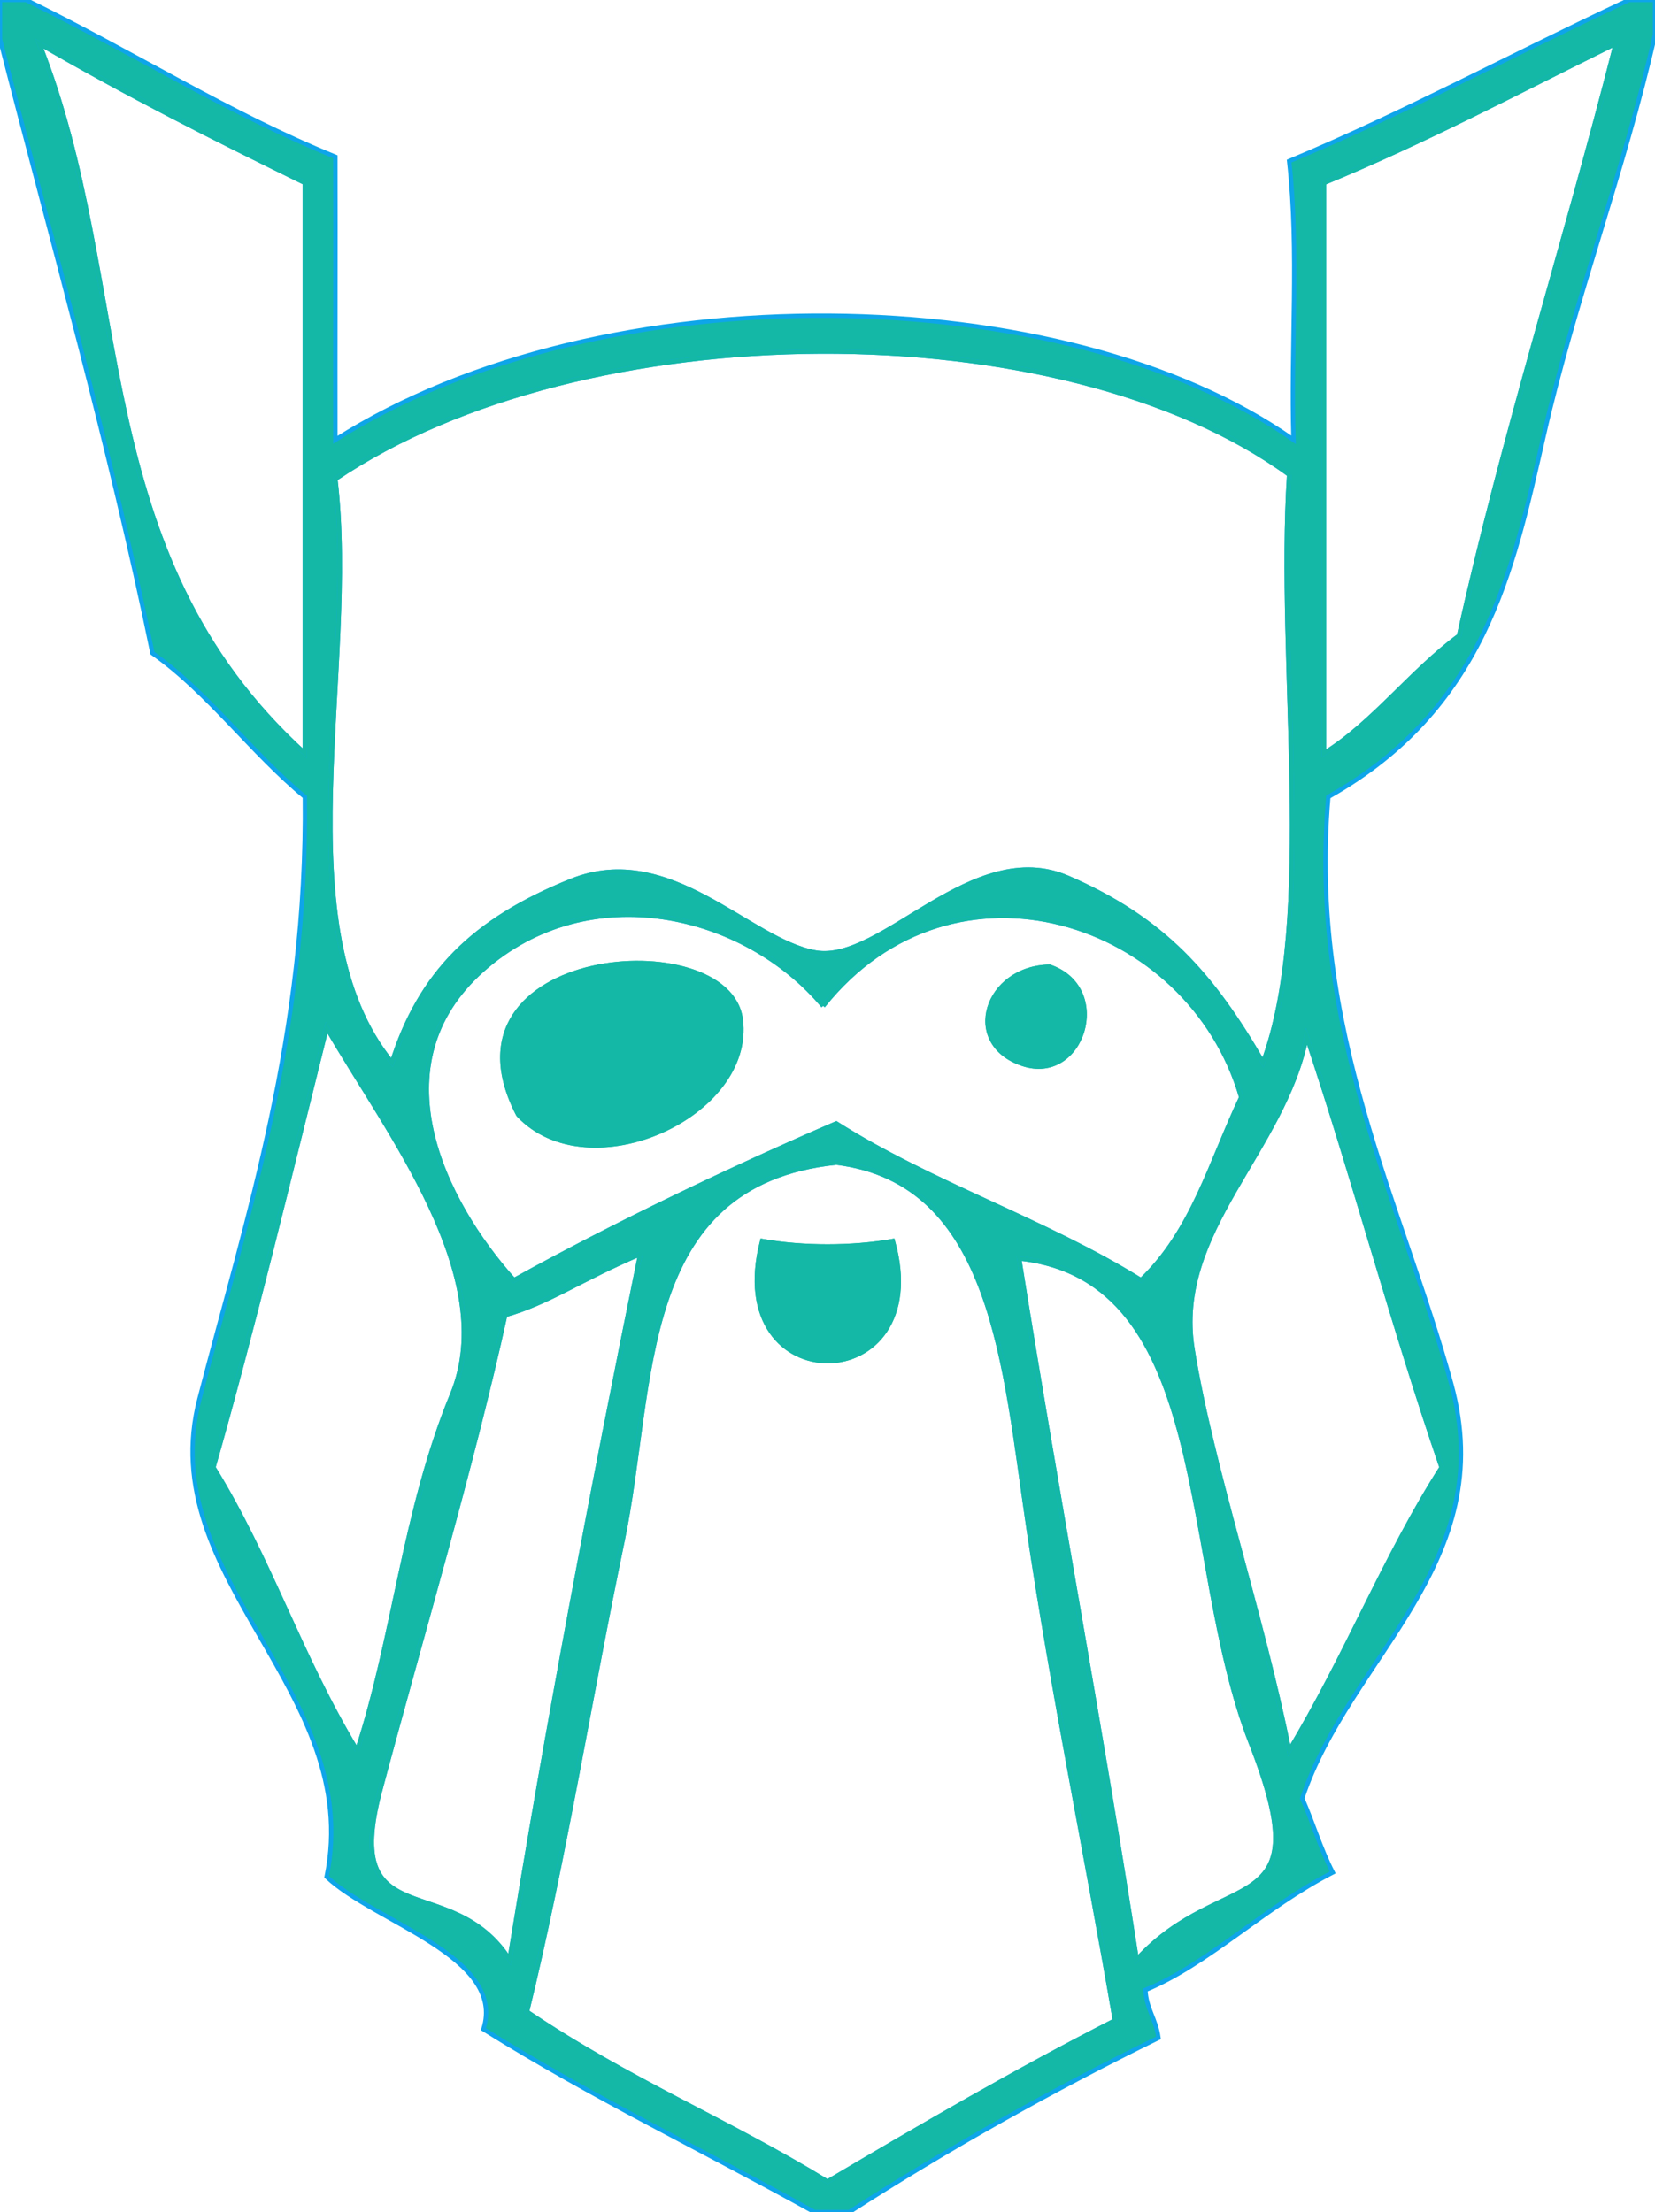 <svg xmlns="http://www.w3.org/2000/svg"
viewBox = "0 0 380 508"
width="380"
height="508">
    <style>
        :root {
        --color: #14b8a6;
        }
    </style>
<g fill="#14b8a6" stroke="#0ea5e9" stroke-width="1"><path d="
M 0.00 9.00 
C 12.34 57.12 24.98 101.40 35.00 150.00
C 47.74 158.94 57.79 172.93 70.00 183.00
C 70.62 237.65 56.61 279.66 45.80 321.25 C 34.99 362.84 83.70 388.12 75.00 431.00
C 85.99 441.45 116.27 449.33 111.00 466.00
C 136.59 481.96 160.54 493.31 187.00 508.00
L 195.00 508.00
C 217.61 493.42 241.99 479.74 266.00 468.00
C 265.39 463.56 263.21 461.38 263.00 457.00
C 277.50 450.99 290.13 438.16 306.00 430.00
C 303.12 424.38 301.61 418.95 299.00 413.00
C 309.92 380.32 344.51 358.99 333.20 317.75 C 321.88 276.52 300.36 236.47 305.00 183.00
C 340.68 162.90 347.30 131.53 354.40 100.25 C 361.50 68.98 372.83 39.57 380.00 8.00
L 380.00 0.00
L 374.00 0.00
C 345.09 13.57 322.88 25.74 296.00 37.00
C 298.32 57.83 296.34 79.75 297.00 101.00
C 244.73 64.14 138.55 61.85 77.00 101.00
C 76.96 79.47 77.06 56.81 77.00 36.00
C 52.75 26.15 31.35 12.45 6.00 0.00
L 0.00 0.00
L 0.00 9.00
M 70.00 42.00 
C 70.00 85.67 70.00 129.33 70.00 173.00
C 19.29 126.94 30.91 65.17 9.00 10.00
C 30.04 22.16 48.41 31.41 70.00 42.00
M 371.00 10.00 
C 359.30 56.08 345.13 100.00 335.00 146.00
C 323.87 154.26 315.22 166.04 304.00 173.00
C 304.00 129.33 304.00 85.67 304.00 42.00
C 326.88 32.59 347.88 21.43 371.00 10.00
M 296.00 109.00 
C 293.18 152.76 302.38 210.57 290.00 244.00
C 278.20 223.66 267.13 211.14 245.25 201.61 C 223.37 192.07 202.47 221.39 187.26 218.74 C 172.04 216.10 153.82 193.23 131.25 202.26 C 108.68 211.30 96.48 223.54 90.00 244.00
C 64.67 212.93 82.17 154.06 77.00 110.00
C 134.02 71.42 243.79 70.88 296.00 109.00
M 189.00 231.00 
C 218.93 193.43 273.10 211.04 285.00 252.00
C 277.84 267.13 273.90 282.58 262.00 294.00
C 240.07 280.34 213.82 271.87 192.00 258.00
C 168.11 268.30 141.24 281.13 118.00 294.00
C 101.72 275.87 86.27 244.54 110.76 222.75 C 135.25 200.96 171.08 209.54 189.00 231.00
M 82.00 402.00 
C 68.89 380.41 62.01 358.08 49.00 337.00
C 58.09 305.13 66.31 270.79 75.00 236.00
C 88.98 260.22 114.93 293.20 103.81 320.25 C 92.69 347.30 90.63 375.75 82.00 402.00
M 331.00 337.00 
C 317.98 357.35 309.07 380.39 296.00 402.00
C 289.90 371.15 278.10 336.74 273.80 309.75 C 269.50 282.77 294.89 264.29 300.00 238.00
C 311.01 270.93 319.60 303.75 331.00 337.00
M 192.00 267.00 
C 228.30 271.48 230.58 313.58 236.20 351.25 C 241.81 388.91 249.57 426.58 256.00 464.00
C 233.27 475.58 212.10 487.95 190.00 501.00
C 166.95 486.90 144.29 477.77 121.00 462.00
C 129.66 426.45 135.44 389.74 142.92 353.92 C 150.40 318.10 145.68 271.87 192.00 267.00
M 147.00 288.00 
C 135.94 342.26 125.88 395.34 117.00 450.00
C 103.57 429.10 78.30 445.01 87.26 411.25 C 96.23 377.49 108.40 336.68 116.00 302.00
C 126.14 299.10 133.01 293.97 147.00 288.00
M 261.00 450.00 
C 252.58 395.68 242.62 343.17 234.00 289.00
C 279.08 293.86 270.85 358.46 287.20 400.25 C 303.54 442.03 281.07 428.14 261.00 450.00 Z"/>
</g>



<g fill="None" fill-opacity="0.0" stroke="#14b8a6" stroke-width="1"><path d="
M 70.00 42.00 
C 48.41 31.41 30.04 22.16 9.00 10.00
C 30.91 65.17 19.29 126.94 70.00 173.00
C 70.00 129.33 70.00 85.67 70.00 42.00 Z"/>
</g>
<g fill="None" fill-opacity="0.0" stroke="#14b8a6" stroke-width="1"><path d="
M 371.00 10.00 
C 347.88 21.43 326.88 32.59 304.00 42.00
C 304.00 85.67 304.00 129.33 304.00 173.00
C 315.22 166.04 323.87 154.26 335.00 146.00
C 345.13 100.00 359.30 56.08 371.00 10.00 Z"/>
</g>
<g fill="None" fill-opacity="0.0" stroke="#14b8a6" stroke-width="1"><path d="
M 296.00 109.00 
C 243.79 70.88 134.02 71.42 77.00 110.00
C 82.17 154.06 64.67 212.93 90.00 244.00
C 96.48 223.54 108.68 211.30 131.25 202.26 C 153.82 193.23 172.04 216.10 187.26 218.74 C 202.47 221.39 223.37 192.07 245.25 201.61 C 267.13 211.14 278.20 223.66 290.00 244.00
C 302.38 210.57 293.18 152.76 296.00 109.00 Z"/>
</g>
<g fill="None" fill-opacity="0.0" stroke="#14b8a6" stroke-width="1"><path d="
M 189.00 231.00 
C 171.08 209.54 135.25 200.96 110.76 222.75 C 86.27 244.54 101.72 275.87 118.00 294.00
C 141.24 281.13 168.11 268.30 192.00 258.00
C 213.82 271.87 240.07 280.34 262.00 294.00
C 273.90 282.58 277.84 267.13 285.00 252.00
C 273.10 211.04 218.93 193.43 189.00 231.00
M 119.00 256.00 
C 99.03 217.45 167.16 212.02 170.07 234.07 C 172.98 256.13 135.17 273.25 119.00 256.00
M 241.00 222.00 
C 255.51 226.96 248.54 249.06 234.70 244.29 C 220.86 239.52 226.41 222.24 241.00 222.00 Z"/>
</g>
<g fill="#14b8a6" fill-opacity="1" stroke="#14b8a6" stroke-width="1"><path d="
M 119.00 256.00 
C 135.17 273.25 172.98 256.13 170.07 234.07 C 167.16 212.02 99.03 217.45 119.00 256.00 Z"/>
</g>
<g fill="#14b8a6" fill-opacity="1" stroke="#14b8a6" stroke-width="1"><path d="
M 241.00 222.00 
C 226.41 222.24 220.86 239.52 234.70 244.29 C 248.54 249.06 255.51 226.96 241.00 222.00 Z"/>
</g>
<g fill="None" fill-opacity="0.0" stroke="#14b8a6" stroke-width="1"><path d="
M 82.00 402.00 
C 90.63 375.75 92.69 347.30 103.81 320.25 C 114.93 293.20 88.98 260.22 75.00 236.00
C 66.31 270.79 58.09 305.13 49.00 337.00
C 62.01 358.08 68.89 380.41 82.00 402.00 Z"/>
</g>
<g fill="None" fill-opacity="0.0" stroke="#14b8a6" stroke-width="1"><path d="
M 331.00 337.00 
C 319.60 303.75 311.01 270.93 300.00 238.00
C 294.89 264.29 269.50 282.77 273.80 309.75 C 278.10 336.74 289.90 371.15 296.00 402.00
C 309.07 380.39 317.98 357.35 331.00 337.00 Z"/>
</g>
<g fill="None" fill-opacity="0.0" stroke="#14b8a6" stroke-width="1"><path d="
M 192.00 267.00
C 145.68 271.87 150.40 318.10 142.92 353.92 C 135.44 389.74 129.66 426.45 121.00 462.00
C 144.29 477.77 166.95 486.90 190.00 501.00
C 212.10 487.95 233.27 475.58 256.00 464.00
C 249.57 426.58 241.81 388.91 236.20 351.25 C 230.58 313.58 228.30 271.48 192.00 267.00
M 205.00 285.00 
C 215.15 321.36 165.44 322.22 175.00 285.00
C 184.42 286.66 195.60 286.65 205.00 285.00 Z"/>
</g>
<g fill="#14b8a6" fill-opacity="1" stroke="#14b8a6" stroke-width="1"><path d="
M 205.00 285.00 
C 195.60 286.65 184.42 286.66 175.00 285.00
C 165.44 322.22 215.15 321.36 205.00 285.00 Z"/>
</g>
<g fill="None" fill-opacity="0.0" stroke="#14b8a6" stroke-width="1"><path d="
M 147.00 288.00 
C 133.01 293.97 126.14 299.10 116.00 302.00
C 108.40 336.68 96.23 377.49 87.26 411.25 C 78.30 445.01 103.57 429.10 117.00 450.00
C 125.88 395.34 135.94 342.26 147.00 288.00 Z"/>
</g>
<g fill="None" fill-opacity="0.0" stroke="#14b8a6" stroke-width="1"><path d="
M 261.00 450.00 
C 281.07 428.14 303.54 442.03 287.20 400.25 C 270.85 358.46 279.08 293.86 234.00 289.00
C 242.62 343.17 252.58 395.68 261.00 450.00 Z"/>
</g>
</svg>